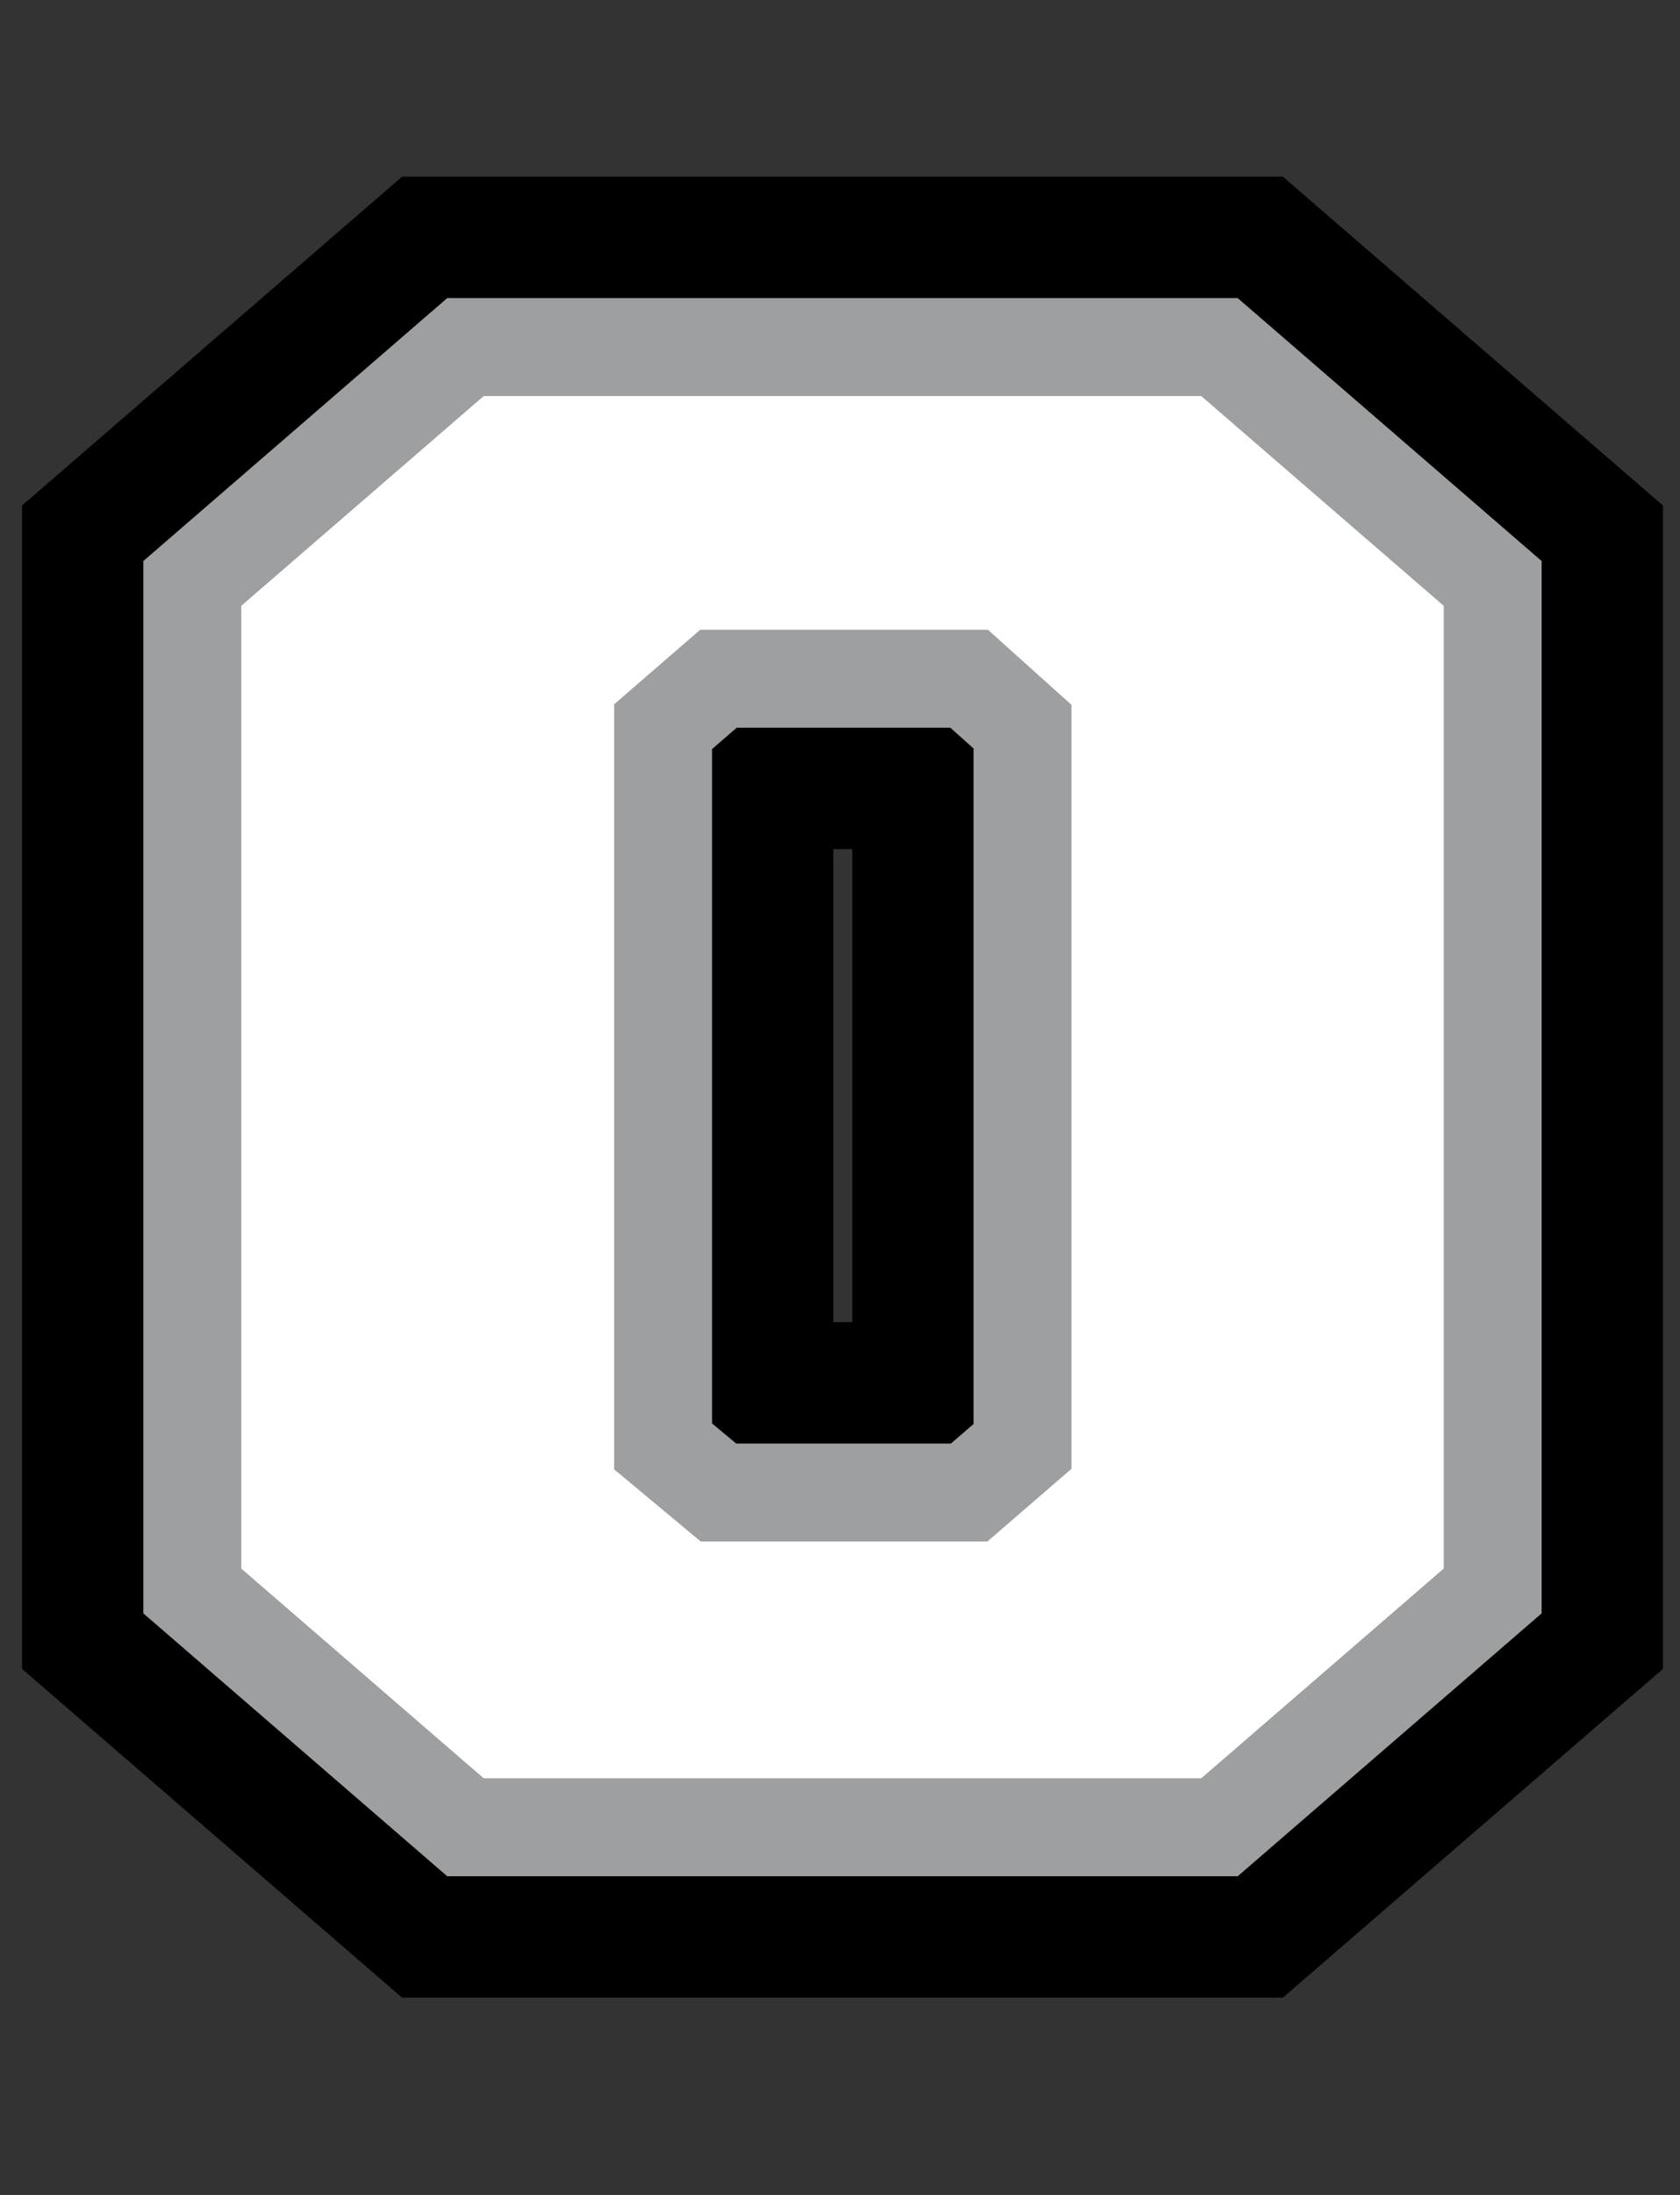 <?xml version="1.0" encoding="utf-8"?>
<!-- Generator: Adobe Illustrator 16.0.0, SVG Export Plug-In . SVG Version: 6.00 Build 0)  -->
<!DOCTYPE svg PUBLIC "-//W3C//DTD SVG 1.1//EN" "http://www.w3.org/Graphics/SVG/1.1/DTD/svg11.dtd">
<svg version="1.1" id="Layer_1" xmlns="http://www.w3.org/2000/svg" xmlns:xlink="http://www.w3.org/1999/xlink" x="0px" y="0px"
	 width="197.342px" height="257.645px" viewBox="0 0 197.342 257.645" enable-background="new 0 0 197.342 257.645"
	 xml:space="preserve">
<rect x="0" y="0" width="197.342" height="257.645" fill="#333333" stroke="none"/>
<g>
<g class="part_1_stroke">
	<path fill="none" stroke="#000000" stroke-width="40" d="M54.676,40.74h88.57l32.091,27.743v118.266l-32.091,27.737h-88.57
		l-32.088-27.737V68.483L54.676,40.74z M113.841,79.669H84.396l-6.506,5.63v84.477l6.506,5.419h29.444l6.272-5.419V85.299
		L113.841,79.669z"/>
</g>

<g class="part_2_fill">
	<path fill="#FFFFFF" d="M54.676,40.74h88.57l32.091,27.743v118.266l-32.091,27.737h-88.57l-32.088-27.737V68.483L54.676,40.74z
		 M113.841,79.669H84.396l-6.506,5.63v84.477l6.506,5.419h29.444l6.272-5.419V85.299L113.841,79.669z"/>
</g>

<g class="part_3_fill">
	<path fill="none" stroke="#9D9FA1" stroke-width="11.5" d="M54.676,40.74h88.57l32.091,27.743v118.266l-32.091,27.737h-88.57
		l-32.088-27.737V68.483L54.676,40.74z M113.841,79.669H84.396l-6.506,5.63v84.477l6.506,5.419h29.444l6.272-5.419V85.299
		L113.841,79.669z"/>
</g>
</g>
</svg>
